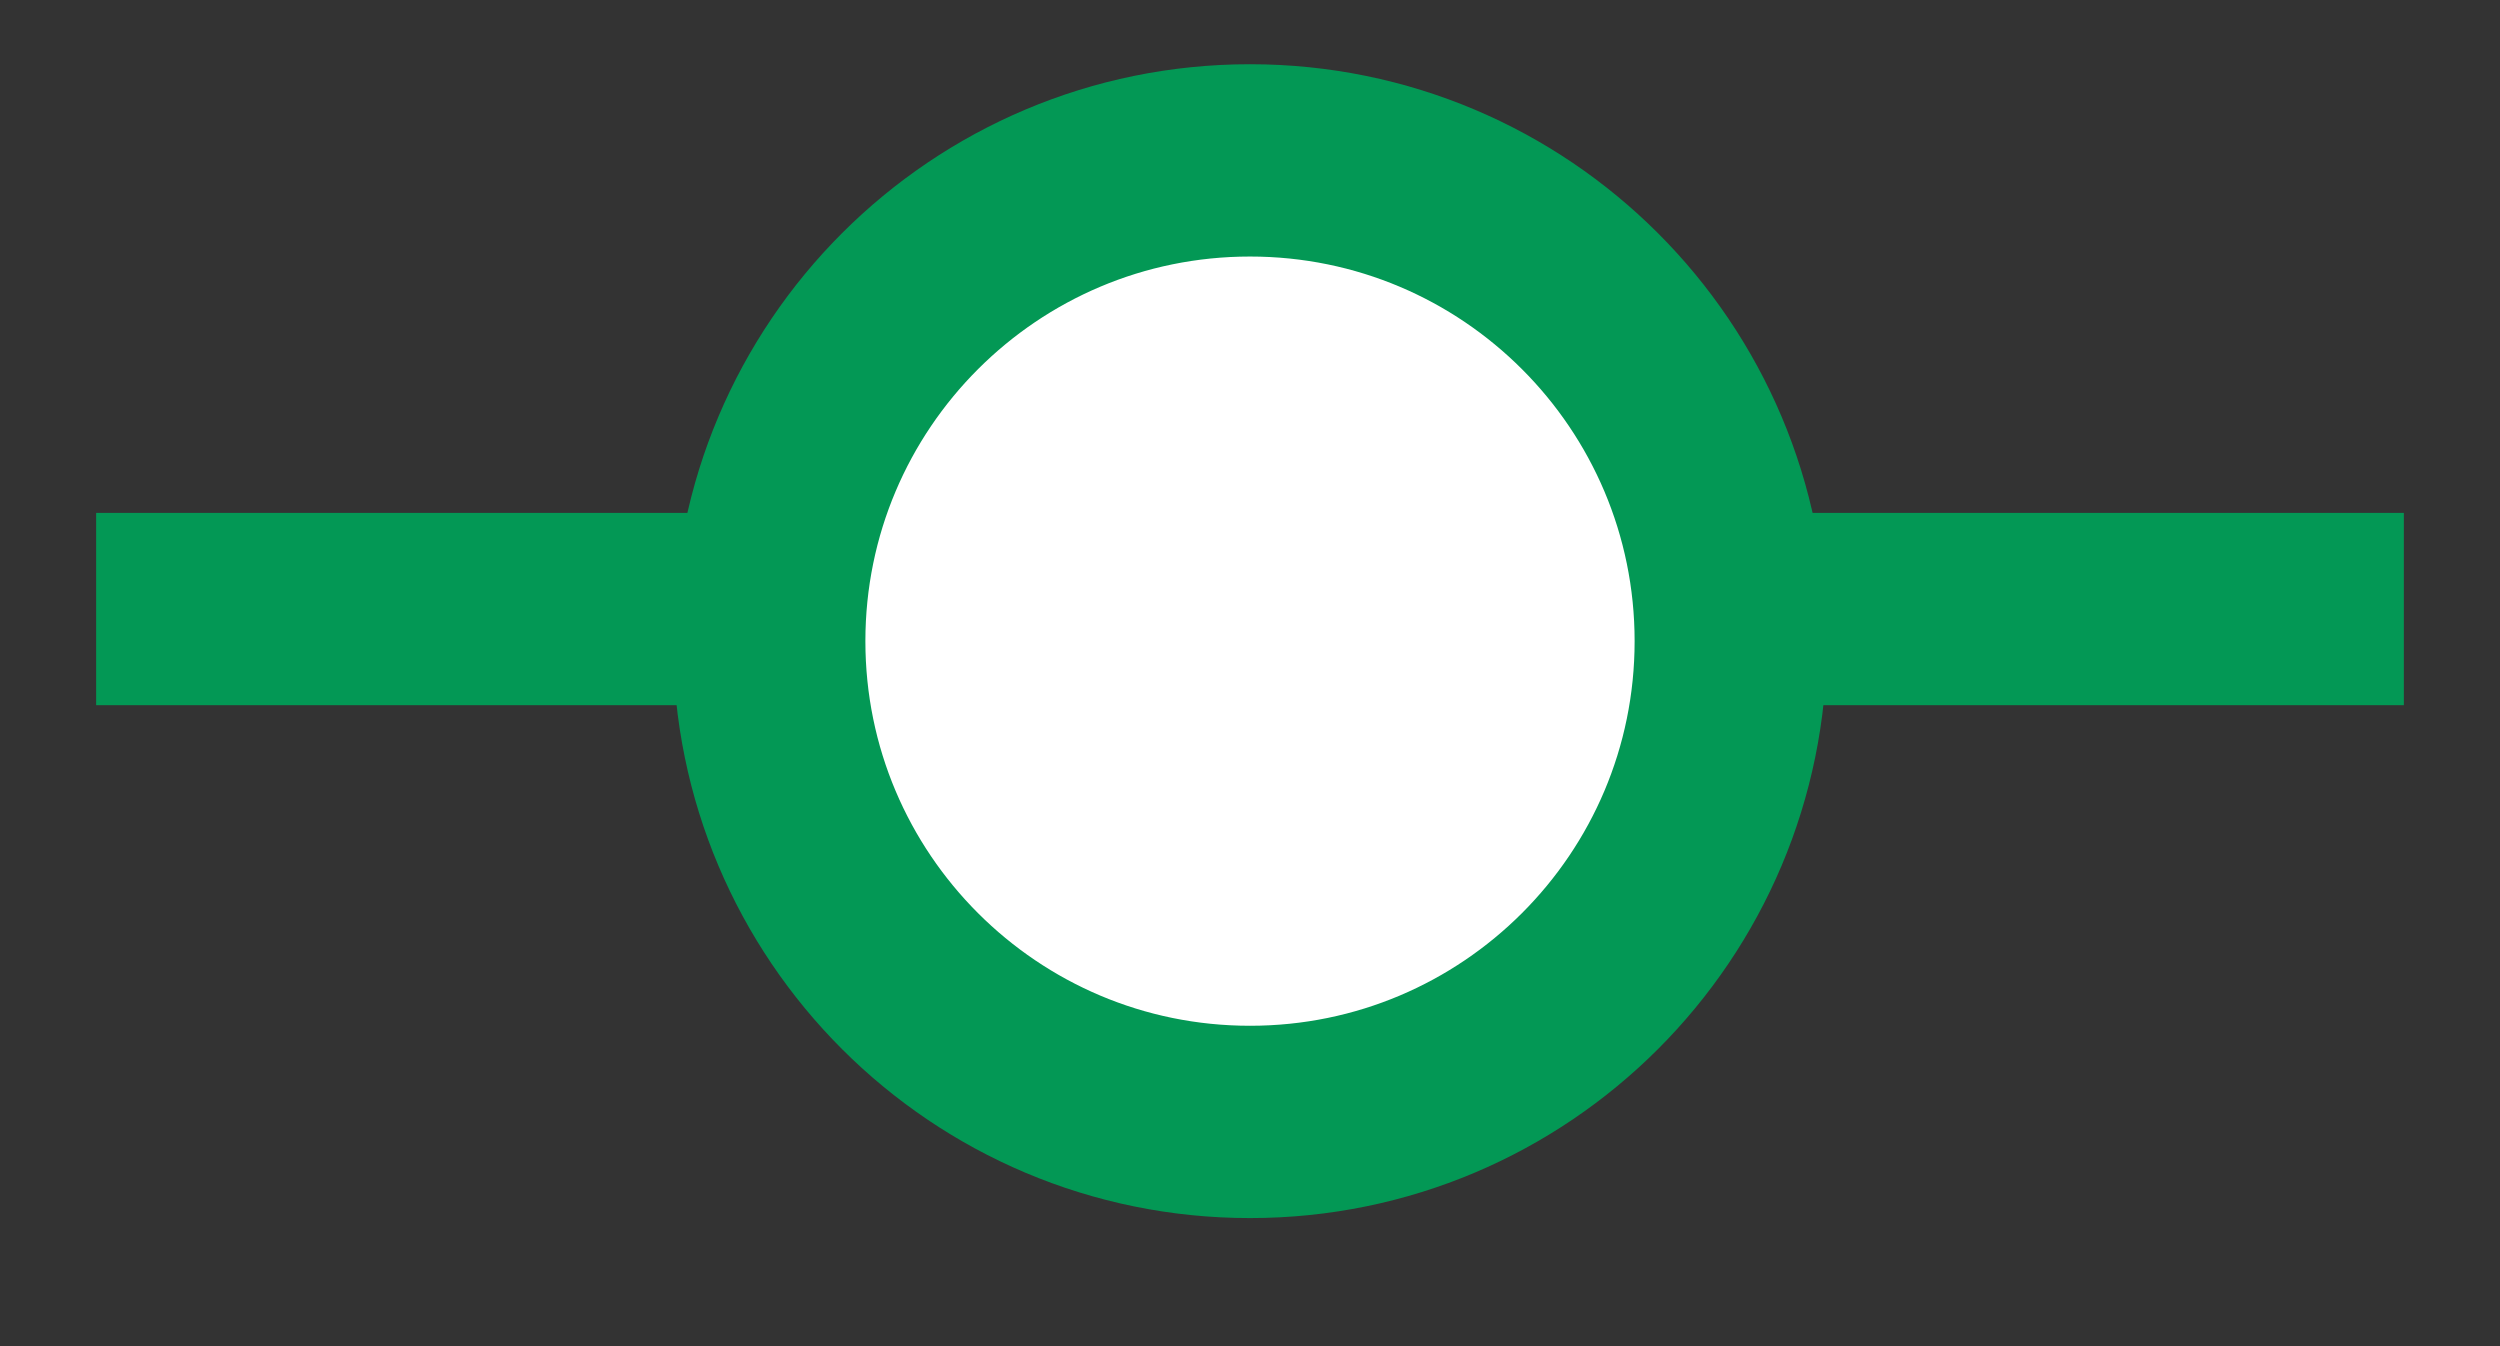 <svg width="13" height="7" viewBox="0 0 13 7" fill="none" xmlns="http://www.w3.org/2000/svg">
<rect x="0" y="0" width="13" height="7" fill="#333333" stroke="none"/>
<line x1="0.5" y1="3.167" x2="12.5" y2="3.167" stroke="#039855"/>
<path d="M9 3.334C9 4.715 7.881 5.834 6.5 5.834C5.119 5.834 4 4.715 4 3.334C4 1.953 5.119 0.834 6.5 0.834C7.881 0.834 9 1.953 9 3.334Z" fill="white" stroke="#039855"/>
</svg>
